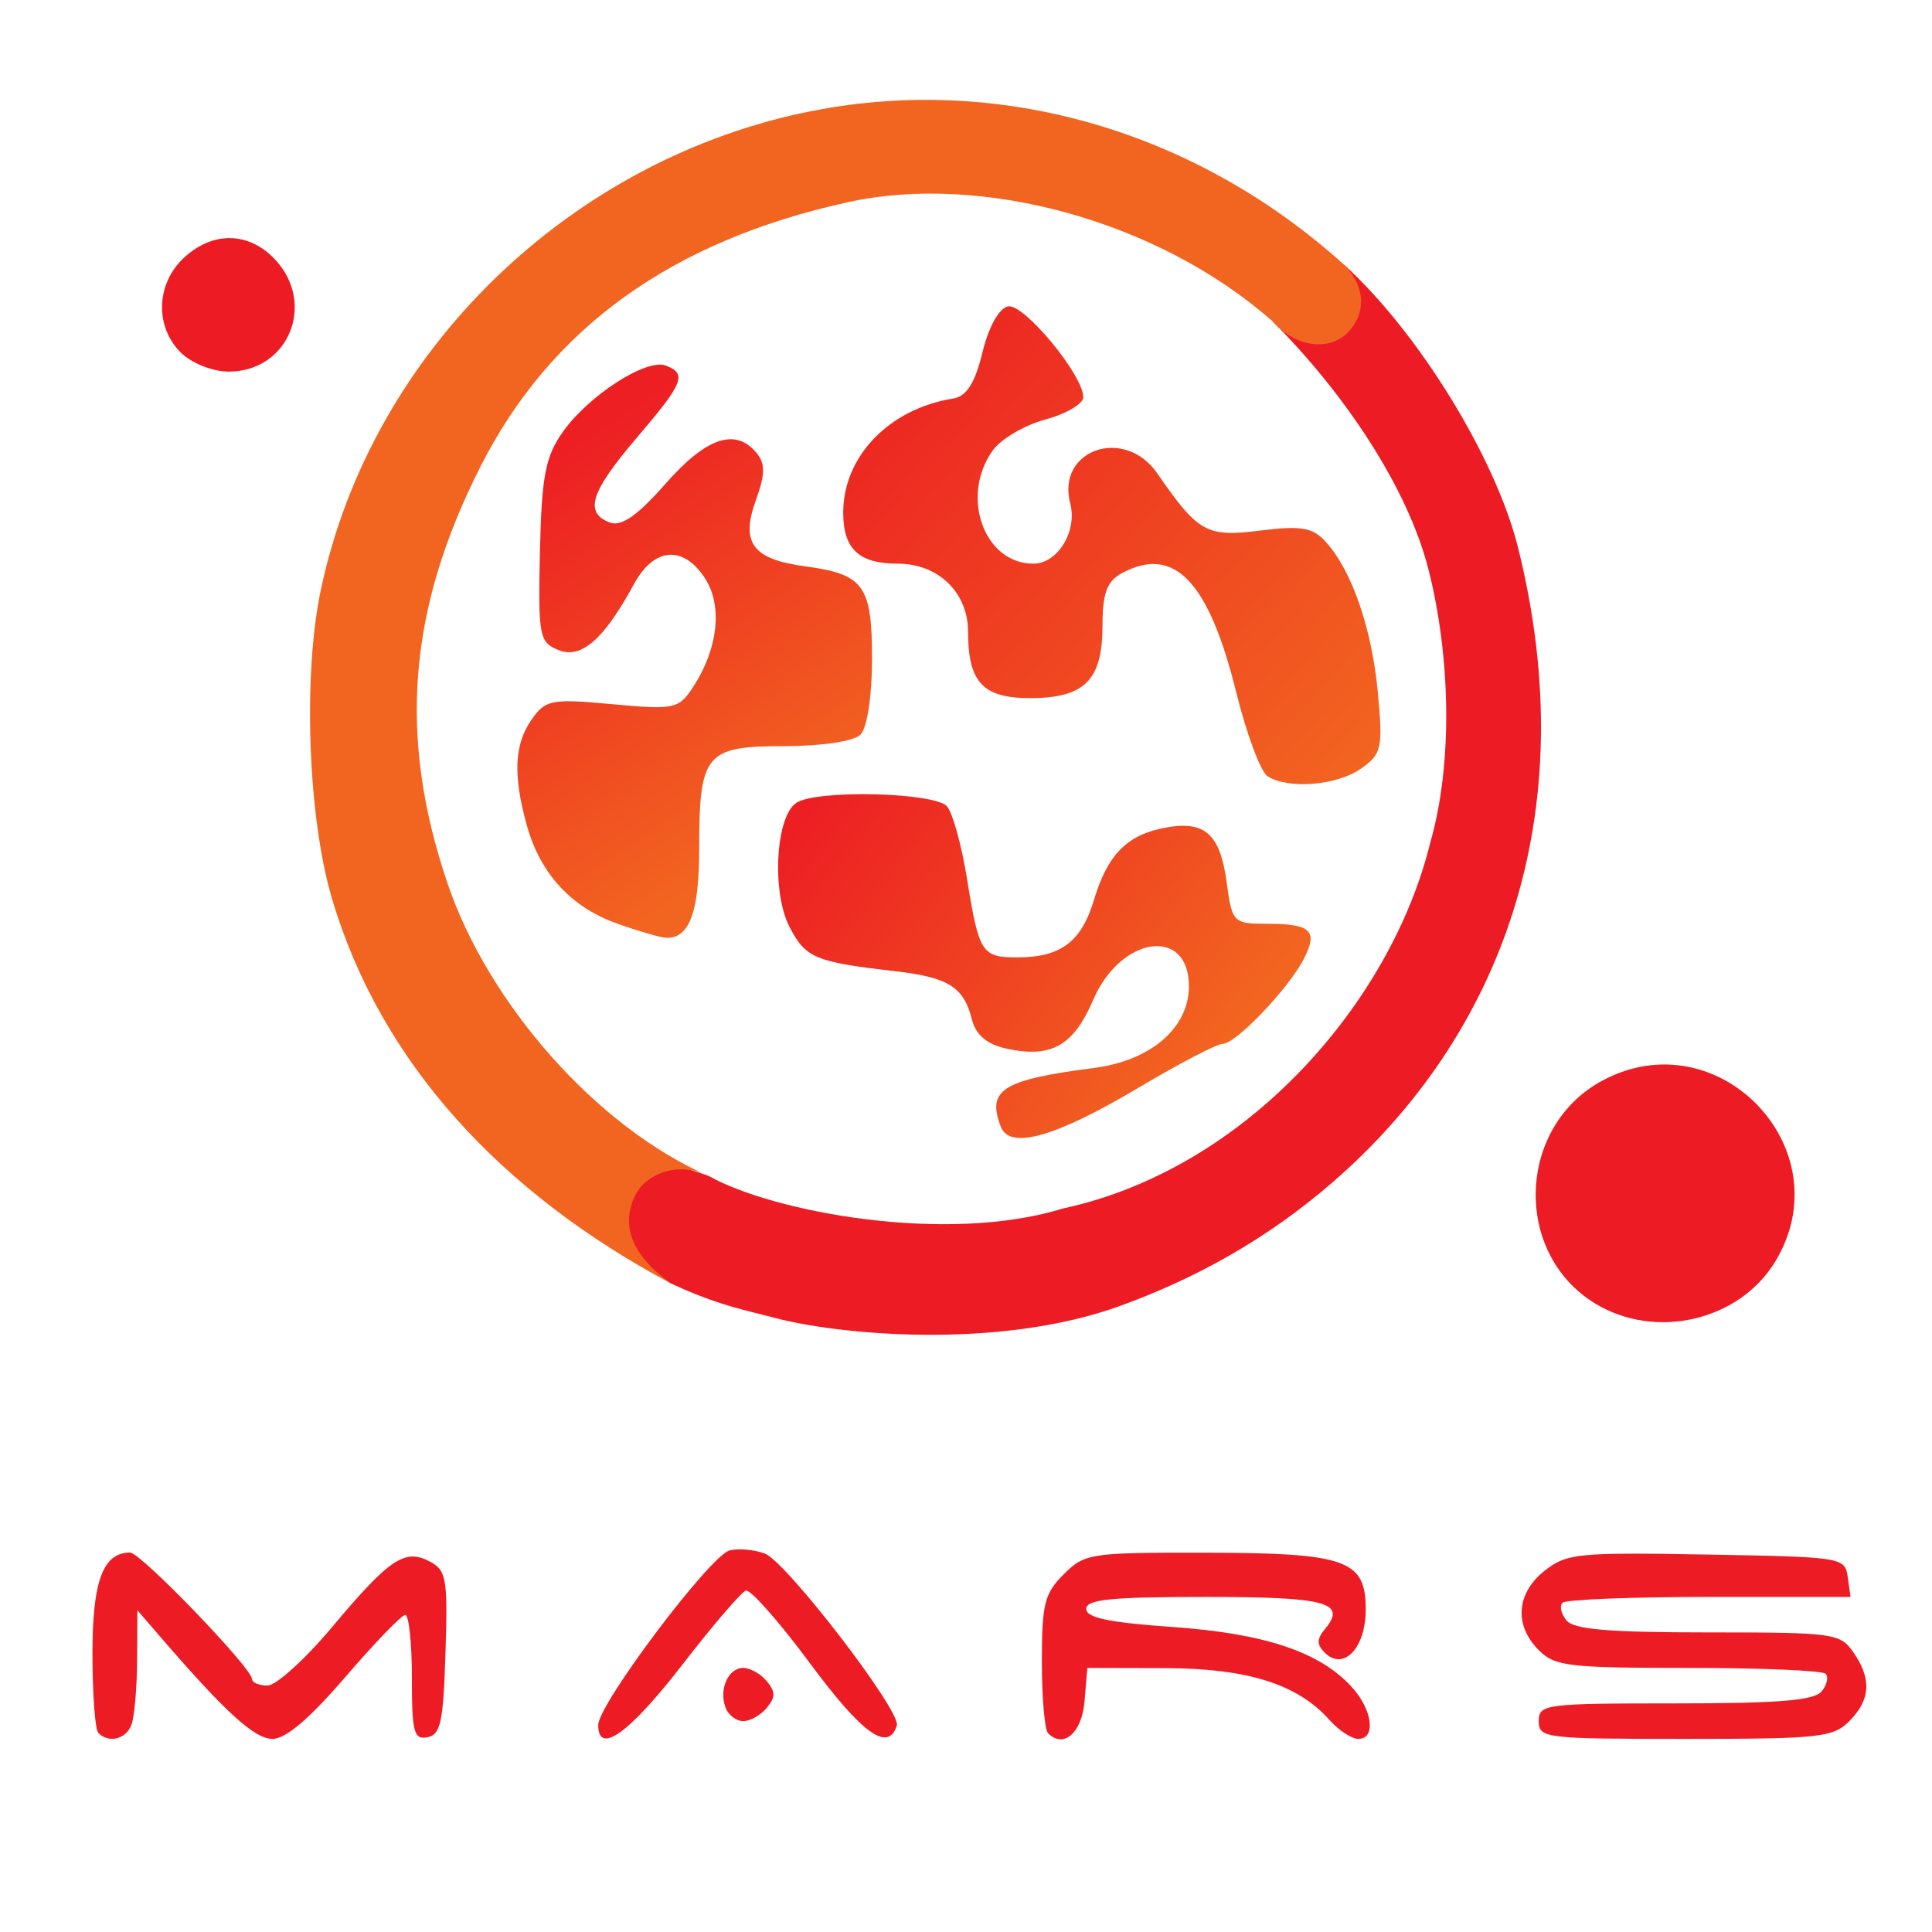<?xml version="1.0" encoding="UTF-8" standalone="no"?>
<svg
   xmlns:dc="http://purl.org/dc/elements/1.1/"
   xmlns:cc="http://creativecommons.org/ns#"
   xmlns:rdf="http://www.w3.org/1999/02/22-rdf-syntax-ns#"
   xmlns:svg="http://www.w3.org/2000/svg"
   xmlns="http://www.w3.org/2000/svg"
   xmlns:xlink="http://www.w3.org/1999/xlink"
   xmlns:sodipodi="http://sodipodi.sourceforge.net/DTD/sodipodi-0.dtd"
   xmlns:inkscape="http://www.inkscape.org/namespaces/inkscape"
   inkscape:version="1.0 (4035a4fb49, 2020-05-01)"
   sodipodi:docname="logo.svg"
   viewBox="0 0 270 270"
   height="270"
   width="270"
   id="svg833"
   version="1.1">
  <defs
     id="defs837">
    <linearGradient
       id="linearGradient1119"
       inkscape:collect="always">
      <stop
         id="stop1115"
         offset="0"
         style="stop-color:#f26520;stop-opacity:1" />
      <stop
         id="stop1117"
         offset="1"
         style="stop-color:#ed1f23;stop-opacity:1" />
    </linearGradient>
    <linearGradient
       id="linearGradient1111"
       inkscape:collect="always">
      <stop
         id="stop1107"
         offset="0"
         style="stop-color:#ed2722;stop-opacity:1" />
      <stop
         id="stop1109"
         offset="1"
         style="stop-color:#f26520;stop-opacity:1" />
    </linearGradient>
    <linearGradient
       id="linearGradient1103"
       inkscape:collect="always">
      <stop
         id="stop1099"
         offset="0"
         style="stop-color:#ed1f23;stop-opacity:1" />
      <stop
         id="stop1101"
         offset="1"
         style="stop-color:#f26520;stop-opacity:1" />
    </linearGradient>
    <clipPath
       id="clipPath882"
       clipPathUnits="userSpaceOnUse">
      <g
         id="use884"
         inkscape:label="Clip">
        <path
           style="fill:#000000"
           d="m -1.55,191.86 c -1.448,-1.448 -1.611,-7.8 -0.2,-7.8 0.55,0 1,1.575 1,3.5 v 3.5 H 6.25 c 4,0 7,0.429 7,1 0,1.444 -13.336,1.264 -14.8,-0.2 z m 17.85,-0.24 c -0.657,-0.792 -1.05,-2.704 -0.872,-4.25 0.319,-2.782 0.401,-2.813 8.072,-3.103 4.895,-0.184 7.75,0.092 7.75,0.75 0,0.623 -2.794,1.042 -6.941,1.042 -7.122,0 -8.519,0.639 -7.455,3.41 0.476,1.241 2.125,1.59 7.503,1.59 3.929,0 6.893,0.43 6.893,1 0,1.644 -13.551,1.246 -14.95,-0.44 z m 16.95,-3.06 v -4.5 h 7.465 c 6.357,0 7.618,0.287 8.5,1.934 2.621,4.898 -0.152,7.066 -9.036,7.066 h -6.929 z m 14.5,0 c 0,-1.773 -0.765,-2.034 -6.75,-2.296 -6.673,-0.292 -6.75,-0.266 -6.75,2.296 0,2.562 0.077,2.588 6.75,2.296 5.985,-0.262 6.75,-0.522 6.75,-2.296 z m 4.5,3.5 c 0,-0.571 3,-1 7,-1 9.248,0 9.041,-1.83 -0.25,-2.206 -6.485,-0.263 -7.25,-0.505 -7.25,-2.294 0,-1.803 0.764,-2.029 7.75,-2.292 4.895,-0.184 7.75,0.092 7.75,0.75 0,0.616 -3.169,1.123 -7.75,1.241 l -7.75,0.199 7.162,0.343 c 7.403,0.355 10.116,1.789 8.981,4.747 -0.447,1.165 -2.312,1.513 -8.112,1.513 -4.354,0 -7.531,-0.422 -7.531,-1 z m 27.347,-3 0.153,-4.5 7.75,-0.292 c 4.686,-0.177 7.75,0.103 7.75,0.706 0,0.549 -3.263,1.13 -7.25,1.292 l -7.25,0.294 -0.653,3.5 c -0.599,3.21 -0.641,3.128 -0.5,-1 z m 18.704,2.56 c -0.657,-0.792 -1.05,-2.704 -0.872,-4.25 0.315,-2.748 0.478,-2.817 7.298,-3.111 5.706,-0.246 7.208,0.016 8.25,1.441 1.688,2.308 1.607,3.884 -0.298,5.788 -2.087,2.087 -12.675,2.184 -14.378,0.132 z m 13.45,-3.06 c 0,-1.739 -0.768,-2.04 -5.896,-2.304 -6.213,-0.321 -8.275,0.614 -7.25,3.285 0.497,1.296 1.856,1.556 6.883,1.317 5.497,-0.262 6.263,-0.543 6.263,-2.298 z m 3.563,0.208 -0.063,-4.792 7.67,0.292 c 4.218,0.161 7.821,0.751 8.007,1.312 0.213,0.646 -2.504,0.941 -7.42,0.806 l -7.757,-0.214 5.459,0.966 c 5.549,0.982 10.041,3.188 10.041,4.931 0,0.529 -1.462,0.07 -3.25,-1.019 -4.6,-2.804 -10.54,-2.672 -11.719,0.261 -0.733,1.824 -0.916,1.343 -0.968,-2.542 z m 27.603,3.625 c -1.096,-1.096 -0.78,-8.522 0.333,-7.833 0.55,0.34 1,1.941 1,3.559 v 2.941 h 7 c 4,0 7,0.429 7,1 0,1.107 -14.25,1.417 -15.333,0.333 z m 16.333,-3.833 c 0,-2.475 0.45,-4.5 1,-4.5 0.55,0 1,2.025 1,4.5 0,2.475 -0.45,4.5 -1,4.5 -0.55,0 -1,-2.025 -1,-4.5 z m 3,1.2 c 0,-1.815 0.54,-3.84 1.2,-4.5 1.489,-1.489 16.216,-1.681 15.3,-0.2 -0.34,0.55 -3.741,1 -7.559,1 h -6.941 v 3.5 c 0,1.925 -0.45,3.5 -1,3.5 -0.55,0 -1,-1.485 -1,-3.3 z m 19.2,2.1 c -0.66,-0.66 -1.2,-2.145 -1.2,-3.3 0,-1.155 0.54,-2.64 1.2,-3.3 1.489,-1.489 16.216,-1.681 15.3,-0.2 -0.34,0.55 -3.773,1 -7.629,1 -6.698,0 -6.996,0.1 -6.691,2.25 0.293,2.065 0.917,2.274 7.57,2.544 3.987,0.162 7.25,0.724 7.25,1.25 0,1.413 -14.365,1.192 -15.8,-0.244 z m -162.7,-3.8 c 0.34,-0.55 3.04,-1 6,-1 2.96,0 5.66,0.45 6,1 0.388,0.628 -1.843,1 -6,1 -4.157,0 -6.388,-0.372 -6,-1 z m 64,0 c 0.34,-0.55 3.04,-1 6,-1 2.96,0 5.66,0.45 6,1 0.388,0.628 -1.843,1 -6,1 -4.157,0 -6.388,-0.372 -6,-1 z m 83.5,0 c 0,-0.556 2.667,-1 6,-1 3.333,0 6,0.444 6,1 0,0.556 -2.667,1 -6,1 -3.333,0 -6,-0.444 -6,-1 z m 18,0 c 0,-0.55 2.448,-1 5.441,-1 2.993,0 5.719,0.45 6.059,1 0.386,0.625 -1.656,1 -5.441,1 -3.373,0 -6.059,-0.443 -6.059,-1 z M -2.083,173.393 c -0.367,-0.367 -0.667,-4.385 -0.667,-8.929 0,-8.208 1.191,-11.405 4.249,-11.405 1.182,0 13.702,12.991 13.733,14.25 0.01,0.412 0.806,0.742 1.768,0.733 0.963,-0.009 4.225,-2.968 7.25,-6.576 6.492,-7.741 8.218,-8.896 11.037,-7.388 1.857,0.994 2.012,1.9 1.75,10.274 -0.244,7.816 -0.547,9.234 -2.037,9.518 -1.533,0.293 -1.75,-0.541 -1.75,-6.739 0,-3.89 -0.338,-7.062 -0.75,-7.047 -0.412,0.014 -3.45,3.164 -6.75,6.999 -4.034,4.688 -6.719,6.973 -8.195,6.974 -2.031,9.3e-4 -5.254,-2.928 -12.652,-11.499 l -2.59,-3 -0.032,5.668 c -0.017,3.118 -0.305,6.38 -0.639,7.25 -0.624,1.626 -2.544,2.097 -3.726,0.915 z m 56.333,-0.895 c 0,-2.343 12.61,-19.103 14.804,-19.677 0.974,-0.255 2.757,-0.098 3.963,0.348 2.425,0.897 15.407,17.801 14.891,19.39 -0.982,3.028 -3.882,0.956 -9.747,-6.963 -3.487,-4.708 -6.761,-8.421 -7.274,-8.25 -0.514,0.171 -3.699,3.887 -7.08,8.257 -6.047,7.817 -9.558,10.35 -9.558,6.894 z m 50.701,0.93 c -0.386,-0.386 -0.701,-4.022 -0.701,-8.08 0,-6.501 0.292,-7.671 2.455,-9.833 2.362,-2.362 2.958,-2.454 15.75,-2.44 16.108,0.018 18.295,0.784 18.295,6.406 0,4.343 -2.509,6.971 -4.63,4.849 -0.914,-0.914 -0.9,-1.529 0.059,-2.684 2.461,-2.966 0.129,-3.586 -13.488,-3.586 -10.629,0 -13.441,0.283 -13.441,1.352 0,0.997 2.547,1.531 9.68,2.033 10.364,0.729 16.521,2.768 20.165,6.678 2.411,2.588 2.868,5.936 0.81,5.936 -0.74,0 -2.202,-0.964 -3.25,-2.141 -3.594,-4.04 -9.244,-5.813 -18.595,-5.837 l -8.69,-0.022 -0.31,3.742 c -0.296,3.569 -2.352,5.383 -4.109,3.626 z m 55.299,-1.368 c 0,-1.913 0.667,-2 15.378,-2 11.644,0 15.648,-0.326 16.491,-1.342 0.613,-0.738 0.818,-1.638 0.456,-2 -0.362,-0.362 -7.333,-0.658 -15.491,-0.658 -13.5,0 -15.013,-0.18 -16.833,-2 -2.802,-2.802 -2.531,-6.437 0.666,-8.952 2.487,-1.956 3.713,-2.079 18.25,-1.823 15.305,0.27 15.59,0.315 15.903,2.525 l 0.32,2.25 h -15.903 c -8.747,0 -16.199,0.296 -16.561,0.658 -0.362,0.362 -0.157,1.262 0.456,2 0.84,1.012 4.756,1.342 15.935,1.342 14.182,0 14.888,0.096 16.378,2.223 2.095,2.991 1.959,5.375 -0.443,7.777 -1.838,1.838 -3.333,2 -18.5,2 -15.833,0 -16.5,-0.081 -16.5,-2 z m -91.638,-1.5 c -0.792,-2.064 0.282,-4.5 1.985,-4.5 0.775,0 1.969,0.675 2.654,1.5 0.993,1.197 0.993,1.803 0,3 -0.685,0.825 -1.879,1.5 -2.654,1.5 -0.775,0 -1.668,-0.675 -1.985,-1.5 z m 8.638,-40.106 c -2.812,-0.754 -5.573,-1.725 -8.262,-2.892 -17.419,-7.558 -31.792,-23.328 -37.174,-41.502 -2.525,-8.526 -3.046,-22.171 -1.184,-31 C 35.925,29.957 56.751,9.343 81.75,4.461 101.431,0.618 122.821,6.739 138.169,20.605 c 6.427,5.806 13.687,17.486 16.621,26.74 7.988,25.194 0.729,51.943 -18.777,69.19 -6.099,5.393 -20.889,12.87 -28.562,14.44 -7.412,1.516 -23.644,1.236 -30.201,-0.522 z m 29.458,-12.925 c 17.619,-4.589 32.421,-19.391 37.01,-37.01 1.75,-6.72 1.966,-18.859 0.452,-25.431 -2.031,-8.813 -6.925,-17.218 -14.328,-24.604 C 118.632,19.297 105.808,14.334 90.75,15.354 71.453,16.661 55.721,27.202 47.159,44.56 c -7.425,15.053 -7.391,30.95 0.098,46.165 5.776,11.735 15.292,20.031 27.268,24.543 9.853,3.712 21.622,5.012 32.183,2.261 z m -6.05,-6.847 c -1.476,-3.847 0.164,-4.876 9.746,-6.114 5.879,-0.76 9.845,-4.181 9.845,-8.491 0,-6.275 -7.109,-5.26 -9.974,1.424 -2.049,4.78 -4.377,6.081 -9.049,5.055 -2.011,-0.442 -3.172,-1.427 -3.576,-3.033 -0.85,-3.387 -2.434,-4.382 -8.002,-5.025 -8.345,-0.964 -9.314,-1.371 -10.992,-4.617 -1.886,-3.647 -1.437,-11.552 0.734,-12.928 2.181,-1.382 14.462,-1.074 15.68,0.393 0.586,0.706 1.517,4.085 2.068,7.508 1.249,7.757 1.537,8.208 5.236,8.208 4.529,0 6.679,-1.614 7.993,-6 1.412,-4.714 3.463,-6.783 7.447,-7.515 4.102,-0.753 5.685,0.659 6.364,5.68 0.57,4.214 0.689,4.335 4.234,4.335 4.568,0 5.313,0.718 3.798,3.664 -1.594,3.1 -7.072,8.836 -8.439,8.836 -0.597,0 -4.481,2.021 -8.631,4.49 -8.789,5.231 -13.541,6.586 -14.483,4.132 z M 60.75,89.557 C 55.926,87.85 52.704,84.355 51.303,79.308 49.848,74.07 49.995,70.87 51.808,68.28 c 1.437,-2.051 2.089,-2.175 8.39,-1.589 6.47,0.601 6.916,0.506 8.428,-1.801 2.599,-3.966 3.087,-8.477 1.225,-11.319 -2.273,-3.47 -5.312,-3.213 -7.396,0.625 -3.129,5.762 -5.474,7.812 -7.851,6.862 -2.006,-0.802 -2.133,-1.476 -1.935,-10.263 0.178,-7.88 0.569,-9.907 2.415,-12.5 2.696,-3.786 8.689,-7.633 10.693,-6.864 2.237,0.859 1.86,1.797 -3.025,7.52 -4.816,5.642 -5.5,7.787 -2.813,8.819 1.202,0.461 2.871,-0.699 5.804,-4.031 4.245,-4.825 7.284,-5.86 9.469,-3.227 0.941,1.134 0.929,2.214 -0.055,4.934 -1.612,4.459 -0.343,6.158 5.149,6.895 6.1,0.818 6.946,1.992 6.946,9.642 0,3.86 -0.506,7.184 -1.2,7.878 -0.697,0.697 -4.037,1.2 -7.965,1.2 -8.195,0 -8.835,0.778 -8.835,10.734 0,6.572 -1.029,9.323 -3.45,9.222 -0.578,-0.024 -2.85,-0.681 -5.05,-1.459 z M 128.446,74.201 c -0.718,-0.455 -2.187,-4.386 -3.265,-8.735 -2.874,-11.593 -6.452,-15.339 -11.879,-12.435 -1.591,0.851 -2.052,2.085 -2.052,5.491 0,5.669 -1.867,7.536 -7.536,7.536 -4.929,0 -6.464,-1.646 -6.464,-6.934 0,-4.057 -3.109,-7.066 -7.3,-7.066 -4.074,0 -5.7,-1.521 -5.7,-5.332 0,-5.84 4.794,-10.807 11.453,-11.867 1.392,-0.222 2.267,-1.6 3.047,-4.801 0.653,-2.682 1.73,-4.613 2.674,-4.795 1.638,-0.316 7.826,7.159 7.826,9.453 0,0.695 -1.784,1.745 -3.963,2.332 -2.18,0.587 -4.655,2.054 -5.5,3.261 -3.367,4.807 -0.851,11.749 4.257,11.749 2.536,0 4.605,-3.368 3.848,-6.264 -1.468,-5.614 5.644,-8.078 9.062,-3.141 4.279,6.181 5.131,6.656 10.701,5.96 4.306,-0.538 5.485,-0.334 6.859,1.184 2.716,3.001 4.787,9.005 5.411,15.687 0.541,5.792 0.404,6.404 -1.767,7.925 -2.502,1.753 -7.548,2.163 -9.713,0.79 z M 162.549,129.1 c -8.582,-5.233 -8.148,-18.434 0.763,-23.213 12.099,-6.489 25.113,7.174 17.979,18.874 -3.753,6.155 -12.458,8.17 -18.742,4.339 z M 15.25,30.06 c -2.698,-2.698 -2.556,-7.129 0.314,-9.826 3.003,-2.821 6.782,-2.765 9.511,0.14 4.33,4.609 1.408,11.686 -4.826,11.686 -1.667,0 -3.889,-0.889 -5,-2 z"
           id="path888"
           sodipodi:nodetypes="ssscssssssssssssccsssccsssssssssssscssssscssscsssssssssssssccssscsscsscssscsssssssssssscsssssssssssssssssssssssssssssssssssscssssscssscssssscssssscsscsscssssssscsccssssssssscssssssssssssssssssssssssssssssssssssssssssssssssssssssssssssssssssssssssssssssssssssssssscsssssssssssssssss" />
      </g>
    </clipPath>
    <linearGradient
       gradientTransform="matrix(1.342,0,0,1.342,335.845,14.733)"
       gradientUnits="userSpaceOnUse"
       y2="76.559"
       x2="-169.527"
       y1="38.428"
       x1="-195.064"
       id="linearGradient1105"
       xlink:href="#linearGradient1103"
       inkscape:collect="always" />
    <linearGradient
       gradientTransform="matrix(1.342,0,0,1.342,335.845,14.733)"
       gradientUnits="userSpaceOnUse"
       y2="69.689"
       x2="-107.82"
       y1="27.174"
       x1="-154.279"
       id="linearGradient1113"
       xlink:href="#linearGradient1111"
       inkscape:collect="always" />
    <linearGradient
       gradientTransform="matrix(1.342,0,0,1.342,335.845,14.733)"
       gradientUnits="userSpaceOnUse"
       y2="73.633"
       x2="-166.113"
       y1="103.875"
       x1="-127.105"
       id="linearGradient1121"
       xlink:href="#linearGradient1119"
       inkscape:collect="always" />
  </defs>
  <sodipodi:namedview
     inkscape:current-layer="g841"
     inkscape:window-maximized="1"
     inkscape:window-y="-8"
     inkscape:window-x="1974"
     inkscape:cy="148.22941"
     inkscape:cx="142.1873"
     inkscape:zoom="2.2815789"
     showgrid="false"
     id="namedview835"
     inkscape:window-height="1057"
     inkscape:window-width="1858"
     inkscape:pageshadow="2"
     inkscape:pageopacity="0"
     guidetolerance="10"
     gridtolerance="10"
     objecttolerance="10"
     borderopacity="1"
     bordercolor="#666666"
     pagecolor="#ffffff" />
  <g
     id="g841"
     inkscape:label="Image"
     inkscape:groupmode="layer">
    <path
       id="path949"
       d="m 25.242,49.251 c -3.62,-3.62 -3.43,-9.567 0.422,-13.186 4.03,-3.786 9.101,-3.711 12.764,0.188 5.811,6.186 1.889,15.682 -6.476,15.682 -2.237,0 -5.219,-1.193 -6.71,-2.684 z"
       style="fill:#ed1b23;fill-opacity:1;stroke:none;stroke-width:1.342;stroke-opacity:1" />
    <path
       id="path947"
       d="m 222.919,182.164 c -11.517,-7.022 -10.934,-24.739 1.024,-31.152 16.236,-8.708 33.702,9.627 24.128,25.329 -5.037,8.26 -16.719,10.965 -25.152,5.823 z"
       style="fill:#ed1b23;fill-opacity:1;stroke:none;stroke-width:1.342" />
    <path
       id="path945"
       d="m 177.151,108.489 c -0.963,-0.611 -2.935,-5.886 -4.381,-11.722 -3.856,-15.558 -8.659,-20.585 -15.941,-16.687 -2.135,1.143 -2.753,2.798 -2.753,7.369 0,7.608 -2.506,10.114 -10.114,10.114 -6.615,0 -8.674,-2.209 -8.674,-9.306 0,-5.444 -4.172,-9.482 -9.797,-9.482 -5.468,0 -7.649,-2.041 -7.649,-7.156 0,-7.838 6.433,-14.503 15.37,-15.925 1.869,-0.297 3.043,-2.148 4.089,-6.444 0.876,-3.599 2.322,-6.191 3.588,-6.435 2.199,-0.423 10.503,9.607 10.503,12.687 0,0.933 -2.394,2.341 -5.319,3.129 -2.925,0.788 -6.247,2.757 -7.381,4.376 -4.518,6.451 -1.143,15.767 5.713,15.767 3.403,0 6.18,-4.52 5.164,-8.406 -1.97,-7.533 7.574,-10.841 12.161,-4.215 5.743,8.296 6.886,8.932 14.361,7.998 5.779,-0.722 7.361,-0.449 9.205,1.589 3.645,4.028 6.425,12.085 7.262,21.052 0.726,7.773 0.543,8.595 -2.371,10.636 -3.358,2.352 -10.13,2.903 -13.035,1.06 z"
       style="fill:url(#linearGradient1113);fill-opacity:1;stroke:none;stroke-width:1.342;stroke-opacity:1" />
    <path
       id="path943"
       d="m 86.304,129.096 c -6.474,-2.291 -10.798,-6.981 -12.679,-13.754 -1.952,-7.03 -1.755,-11.324 0.679,-14.799 1.928,-2.753 2.803,-2.919 11.259,-2.133 8.683,0.807 9.282,0.679 11.31,-2.417 3.488,-5.323 4.142,-11.377 1.643,-15.191 -3.051,-4.656 -7.128,-4.312 -9.926,0.839 -4.2,7.733 -7.346,10.483 -10.536,9.209 -2.692,-1.076 -2.863,-1.981 -2.597,-13.774 0.238,-10.575 0.764,-13.296 3.241,-16.775 3.618,-5.081 11.661,-10.244 14.35,-9.211 3.002,1.152 2.496,2.412 -4.06,10.092 -6.464,7.572 -7.382,10.451 -3.775,11.835 1.613,0.619 3.854,-0.938 7.789,-5.41 5.698,-6.475 9.775,-7.864 12.707,-4.331 1.263,1.522 1.247,2.971 -0.073,6.622 -2.164,5.984 -0.461,8.264 6.91,9.253 8.187,1.098 9.322,2.674 9.322,12.94 0,5.181 -0.679,9.641 -1.61,10.572 -0.935,0.935 -5.417,1.61 -10.689,1.61 -10.997,0 -11.857,1.045 -11.857,14.406 0,8.82 -1.381,12.512 -4.63,12.376 -0.775,-0.032 -3.825,-0.914 -6.777,-1.958 z"
       style="mix-blend-mode:normal;fill:url(#linearGradient1105);fill-opacity:1;stroke:none;stroke-width:1.342;stroke-opacity:1" />
    <path
       id="path941"
       d="m 139.861,157.446 c -1.981,-5.162 0.221,-6.544 13.08,-8.205 7.89,-1.02 13.213,-5.611 13.213,-11.395 0,-8.421 -9.541,-7.059 -13.386,1.911 -2.75,6.415 -5.874,8.16 -12.144,6.783 -2.699,-0.593 -4.257,-1.915 -4.799,-4.071 -1.141,-4.545 -3.267,-5.88 -10.739,-6.743 -11.2,-1.294 -12.499,-1.839 -14.752,-6.196 -2.531,-4.895 -1.928,-15.504 0.985,-17.35 2.927,-1.854 19.409,-1.442 21.043,0.527 0.787,0.948 2.036,5.482 2.775,10.075 1.676,10.41 2.063,11.015 7.026,11.015 6.078,0 8.964,-2.166 10.727,-8.052 1.895,-6.326 4.648,-9.103 9.995,-10.085 5.504,-1.011 7.629,0.885 8.54,7.623 0.765,5.655 0.924,5.818 5.682,5.818 6.131,0 7.13,0.964 5.097,4.918 -2.139,4.16 -9.491,11.858 -11.325,11.858 -0.801,0 -6.013,2.712 -11.583,6.026 -11.795,7.019 -18.172,8.839 -19.436,5.545 z"
       style="fill:url(#linearGradient1121);fill-opacity:1;stroke:none;stroke-width:1.342;stroke-opacity:1" />
    <path
       sodipodi:nodetypes="cccsccsssscc"
       id="path959"
       d="m 99.112,164.378 c 8.818,4.945 33.037,9.582 49.441,4.509 25.792,-5.558 45.874,-28.91 51.332,-51.124 3.181,-11.098 2.822,-25.977 -0.226,-38.079 -2.926,-11.621 -11.89,-24.873 -21.825,-34.786 3.385,-4.583 5.903,-4.942 10.013,-7.893 10.289,9.352 21.13,26.85 24.291,39.488 9.414,37.634 -2.619,68.448 -25.714,88.567 -9.513,8.287 -19.628,13.717 -29.888,17.442 -17.064,6.194 -39.55,4.011 -48.349,1.652 -3.774,-1.012 -7.864,-1.712 -14.487,-4.822 -13.754,-9.416 -9.599,-20.747 5.411,-14.953 z"
       style="fill:#ed1b23;fill-opacity:1;stroke:none;stroke-width:1.342;stroke-opacity:1" />
    <path
       sodipodi:nodetypes="sssczcssscscs"
       id="path939"
       d="M 46.397,125.587 C 43.009,114.145 42.333,94.309 44.831,82.46 c 7.104,-33.688 35.222,-60.423 68.772,-66.974 26.411,-5.157 53.646,2.91 74.244,21.519 3.194,3.305 2.96,6.989 0.471,9.508 -2.488,2.519 -7.198,2.136 -10.484,-1.615 C 161.75,30.717 137.038,24.204 118.611,28.232 93.925,33.629 77.008,45.796 67.182,65.139 56.98,85.222 55.622,103.07 62.553,123.488 c 5.642,16.622 20.695,34.003 36.559,40.89 -3.826,-2.052 -8.904,-0.697 -10.508,3.029 -1.744,4.052 -0.294,7.974 5.098,11.924 C 70.01,166.687 53.171,148.462 46.397,125.587 Z"
       style="fill:#f26520;fill-opacity:1;stroke:none;stroke-width:1.342;stroke-opacity:1" />
    <g
       transform="matrix(0.924,0,0,0.924,11.917,18.942)"
       id="g1182">
      <path
         style="fill:#ed1b23;fill-opacity:1;stroke:none;stroke-width:1.342"
         d="m 96.854,237.803 c -1.063,-2.77 0.378,-6.039 2.663,-6.039 1.04,0 2.643,0.906 3.561,2.013 1.333,1.606 1.333,2.42 0,4.026 -0.919,1.107 -2.522,2.013 -3.561,2.013 -1.04,0 -2.238,-0.906 -2.663,-2.013 z"
         id="path935" />
      <path
         style="fill:#ed1b23;fill-opacity:1;stroke:none;stroke-width:1.342"
         d="m 219.834,239.816 c 0,-2.568 0.895,-2.684 20.637,-2.684 15.627,0 21,-0.437 22.132,-1.801 0.822,-0.991 1.097,-2.198 0.612,-2.684 -0.486,-0.486 -9.841,-0.883 -20.79,-0.883 -18.117,0 -20.148,-0.241 -22.591,-2.684 -3.76,-3.76 -3.397,-8.638 0.894,-12.014 3.338,-2.625 4.982,-2.79 24.492,-2.446 20.539,0.362 20.922,0.423 21.343,3.388 l 0.429,3.02 h -21.342 c -11.738,0 -21.739,0.397 -22.225,0.883 -0.486,0.486 -0.21,1.693 0.612,2.684 1.127,1.358 6.383,1.801 21.384,1.801 19.032,0 19.98,0.129 21.979,2.983 2.812,4.014 2.629,7.213 -0.595,10.438 -2.467,2.467 -4.473,2.684 -24.827,2.684 -21.249,0 -22.143,-0.108 -22.143,-2.684 z"
         id="path933" />
      <path
         style="fill:#ed1b23;fill-opacity:1;stroke:none;stroke-width:1.342"
         d="m 145.622,241.652 c -0.518,-0.518 -0.941,-5.397 -0.941,-10.843 0,-8.724 0.392,-10.294 3.294,-13.196 3.169,-3.169 3.969,-3.293 21.137,-3.274 21.617,0.024 24.553,1.052 24.553,8.597 0,5.829 -3.367,9.355 -6.214,6.508 -1.226,-1.226 -1.208,-2.051 0.079,-3.602 3.303,-3.98 0.173,-4.813 -18.1,-4.813 -14.264,0 -18.038,0.38 -18.038,1.815 0,1.337 3.418,2.055 12.991,2.728 13.909,0.978 22.172,3.714 27.061,8.962 3.236,3.473 3.849,7.967 1.088,7.967 -0.993,0 -2.955,-1.293 -4.362,-2.874 -4.823,-5.422 -12.405,-7.801 -24.954,-7.833 l -11.662,-0.029 -0.416,5.021 c -0.397,4.79 -3.156,7.224 -5.515,4.866 z"
         id="path931" />
      <path
         style="fill:#ed1b23;fill-opacity:1;stroke:none;stroke-width:1.342"
         d="m 77.58,240.405 c 0,-3.144 16.923,-25.637 19.868,-26.407 1.307,-0.342 3.7,-0.131 5.318,0.467 3.254,1.204 20.676,23.889 19.984,26.022 -1.317,4.064 -5.209,1.284 -13.081,-9.344 -4.68,-6.319 -9.073,-11.301 -9.762,-11.071 -0.689,0.23 -4.965,5.216 -9.501,11.081 -8.115,10.491 -12.826,13.889 -12.826,9.252 z"
         id="path929" />
      <path
         style="fill:#ed1b23;fill-opacity:1;stroke:none;stroke-width:1.342"
         d="m 1.98,241.606 c -0.492,-0.492 -0.895,-5.884 -0.895,-11.982 0,-11.015 1.598,-15.305 5.702,-15.305 1.587,0 18.388,17.434 18.429,19.124 0.014,0.554 1.081,0.996 2.373,0.984 1.292,-0.012 5.67,-3.984 9.73,-8.825 8.712,-10.389 11.028,-11.939 14.812,-9.914 2.492,1.334 2.699,2.549 2.349,13.788 -0.328,10.49 -0.735,12.392 -2.733,12.774 -2.058,0.394 -2.349,-0.726 -2.349,-9.043 0,-5.221 -0.453,-9.477 -1.007,-9.458 -0.554,0.019 -4.63,4.246 -9.059,9.393 -5.414,6.292 -9.017,9.358 -10.998,9.359 -2.726,0.001 -7.05,-3.929 -16.98,-15.432 l -3.475,-4.026 -0.042,7.607 c -0.023,4.184 -0.409,8.562 -0.857,9.73 -0.837,2.182 -3.414,2.814 -5.001,1.228 z"
         id="path927" />
    </g>
  </g>
</svg>
